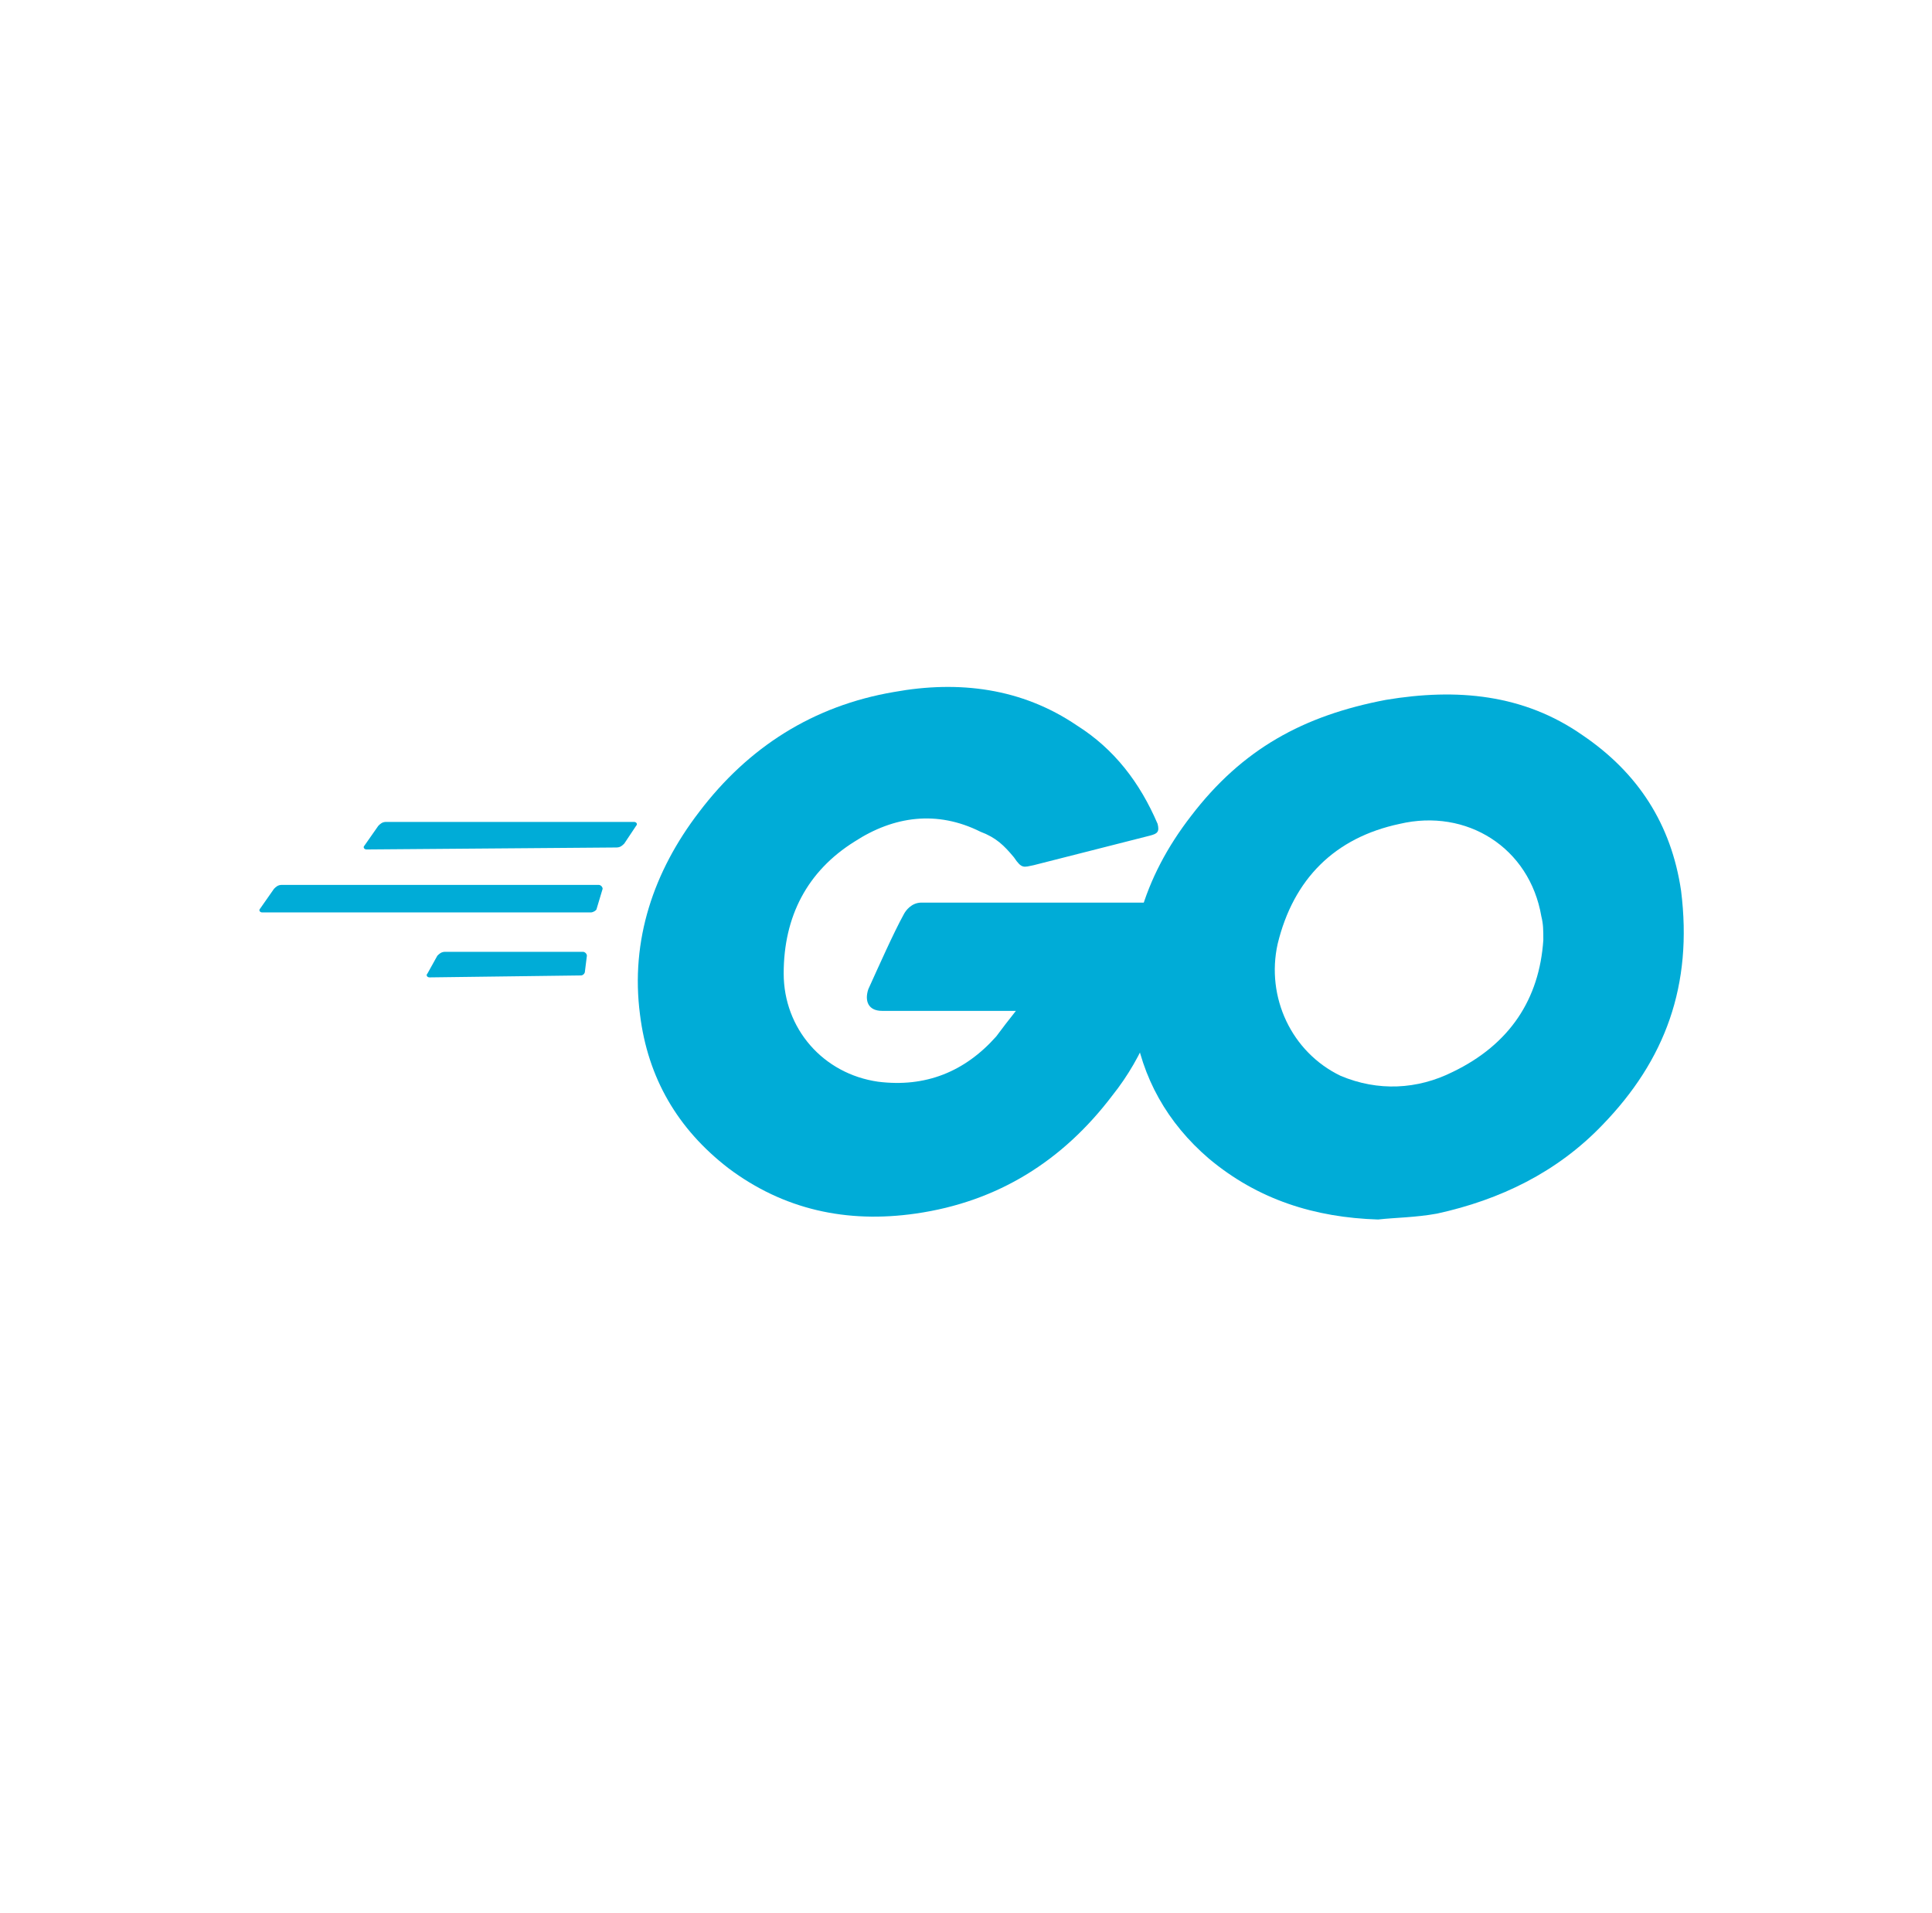 <svg width="101" height="100" viewBox="0 0 101 100" fill="none" xmlns="http://www.w3.org/2000/svg">
  <g clip-path="url(#clip0_46_431)">
    <path d="M19.158 44.4C19.056 44.4 18.953 44.297 19.056 44.194L19.776 43.166C19.879 43.063 19.982 42.96 20.187 42.96H33.15C33.253 42.96 33.356 43.063 33.253 43.166L32.636 44.092C32.533 44.194 32.43 44.297 32.224 44.297L19.158 44.4ZM13.706 47.692C13.603 47.692 13.5 47.59 13.603 47.487L14.323 46.458C14.426 46.355 14.529 46.252 14.735 46.252H31.298C31.401 46.252 31.504 46.355 31.504 46.458L31.195 47.487C31.195 47.59 30.99 47.692 30.887 47.692H13.706ZM22.451 51.087C22.348 51.087 22.245 50.985 22.348 50.882L22.862 49.956C22.965 49.853 23.068 49.75 23.274 49.75H30.475C30.578 49.75 30.681 49.853 30.681 49.956L30.578 50.779C30.578 50.882 30.475 50.985 30.372 50.985L22.451 51.087ZM60.105 43.68L54.035 45.223C53.521 45.326 53.418 45.429 53.006 44.812C52.492 44.194 52.08 43.783 51.257 43.474C48.994 42.343 46.73 42.651 44.673 43.989C42.204 45.532 40.969 47.898 40.969 50.882C40.969 53.762 43.027 56.129 45.907 56.54C48.377 56.849 50.434 56.026 52.08 54.174C52.389 53.762 52.697 53.351 53.109 52.837H46.113C45.393 52.837 45.187 52.322 45.393 51.705C45.907 50.573 46.73 48.721 47.245 47.795C47.348 47.59 47.656 47.178 48.171 47.178H61.34C61.237 48.207 61.237 49.133 61.134 50.162C60.722 52.734 59.796 55.203 58.15 57.26C55.578 60.655 52.183 62.816 47.862 63.433C44.261 63.948 40.969 63.227 38.089 61.067C35.414 59.009 33.87 56.334 33.459 53.042C32.944 49.133 34.179 45.532 36.545 42.446C39.117 39.05 42.512 36.89 46.73 36.17C50.126 35.553 53.418 35.964 56.298 37.919C58.253 39.153 59.59 40.902 60.517 43.063C60.619 43.474 60.517 43.577 60.105 43.68Z" fill="#00ACD7"/>
    <path d="M72.039 63.742C68.747 63.639 65.763 62.713 63.191 60.553C61.031 58.701 59.693 56.334 59.282 53.557C58.665 49.441 59.796 45.841 62.265 42.651C64.94 39.153 68.13 37.404 72.451 36.581C76.154 35.964 79.652 36.273 82.739 38.433C85.619 40.388 87.368 43.063 87.883 46.561C88.5 51.499 87.06 55.408 83.767 58.804C81.401 61.273 78.418 62.713 75.126 63.433C73.994 63.639 72.965 63.639 72.039 63.742ZM80.681 49.133C80.681 48.618 80.681 48.31 80.578 47.898C79.961 44.297 76.669 42.24 73.171 43.063C69.776 43.783 67.615 45.944 66.792 49.339C66.175 52.116 67.512 54.997 70.084 56.232C72.039 57.055 74.097 56.952 75.949 56.026C78.932 54.586 80.475 52.219 80.681 49.133Z" fill="#00ACD7"/>
  </g>
  <defs>
    <clipPath id="clip0_46_431">
      <rect width="75" height="37.5" fill="white" transform="translate(13.5 31)"/>
    </clipPath>
  </defs>
</svg>
